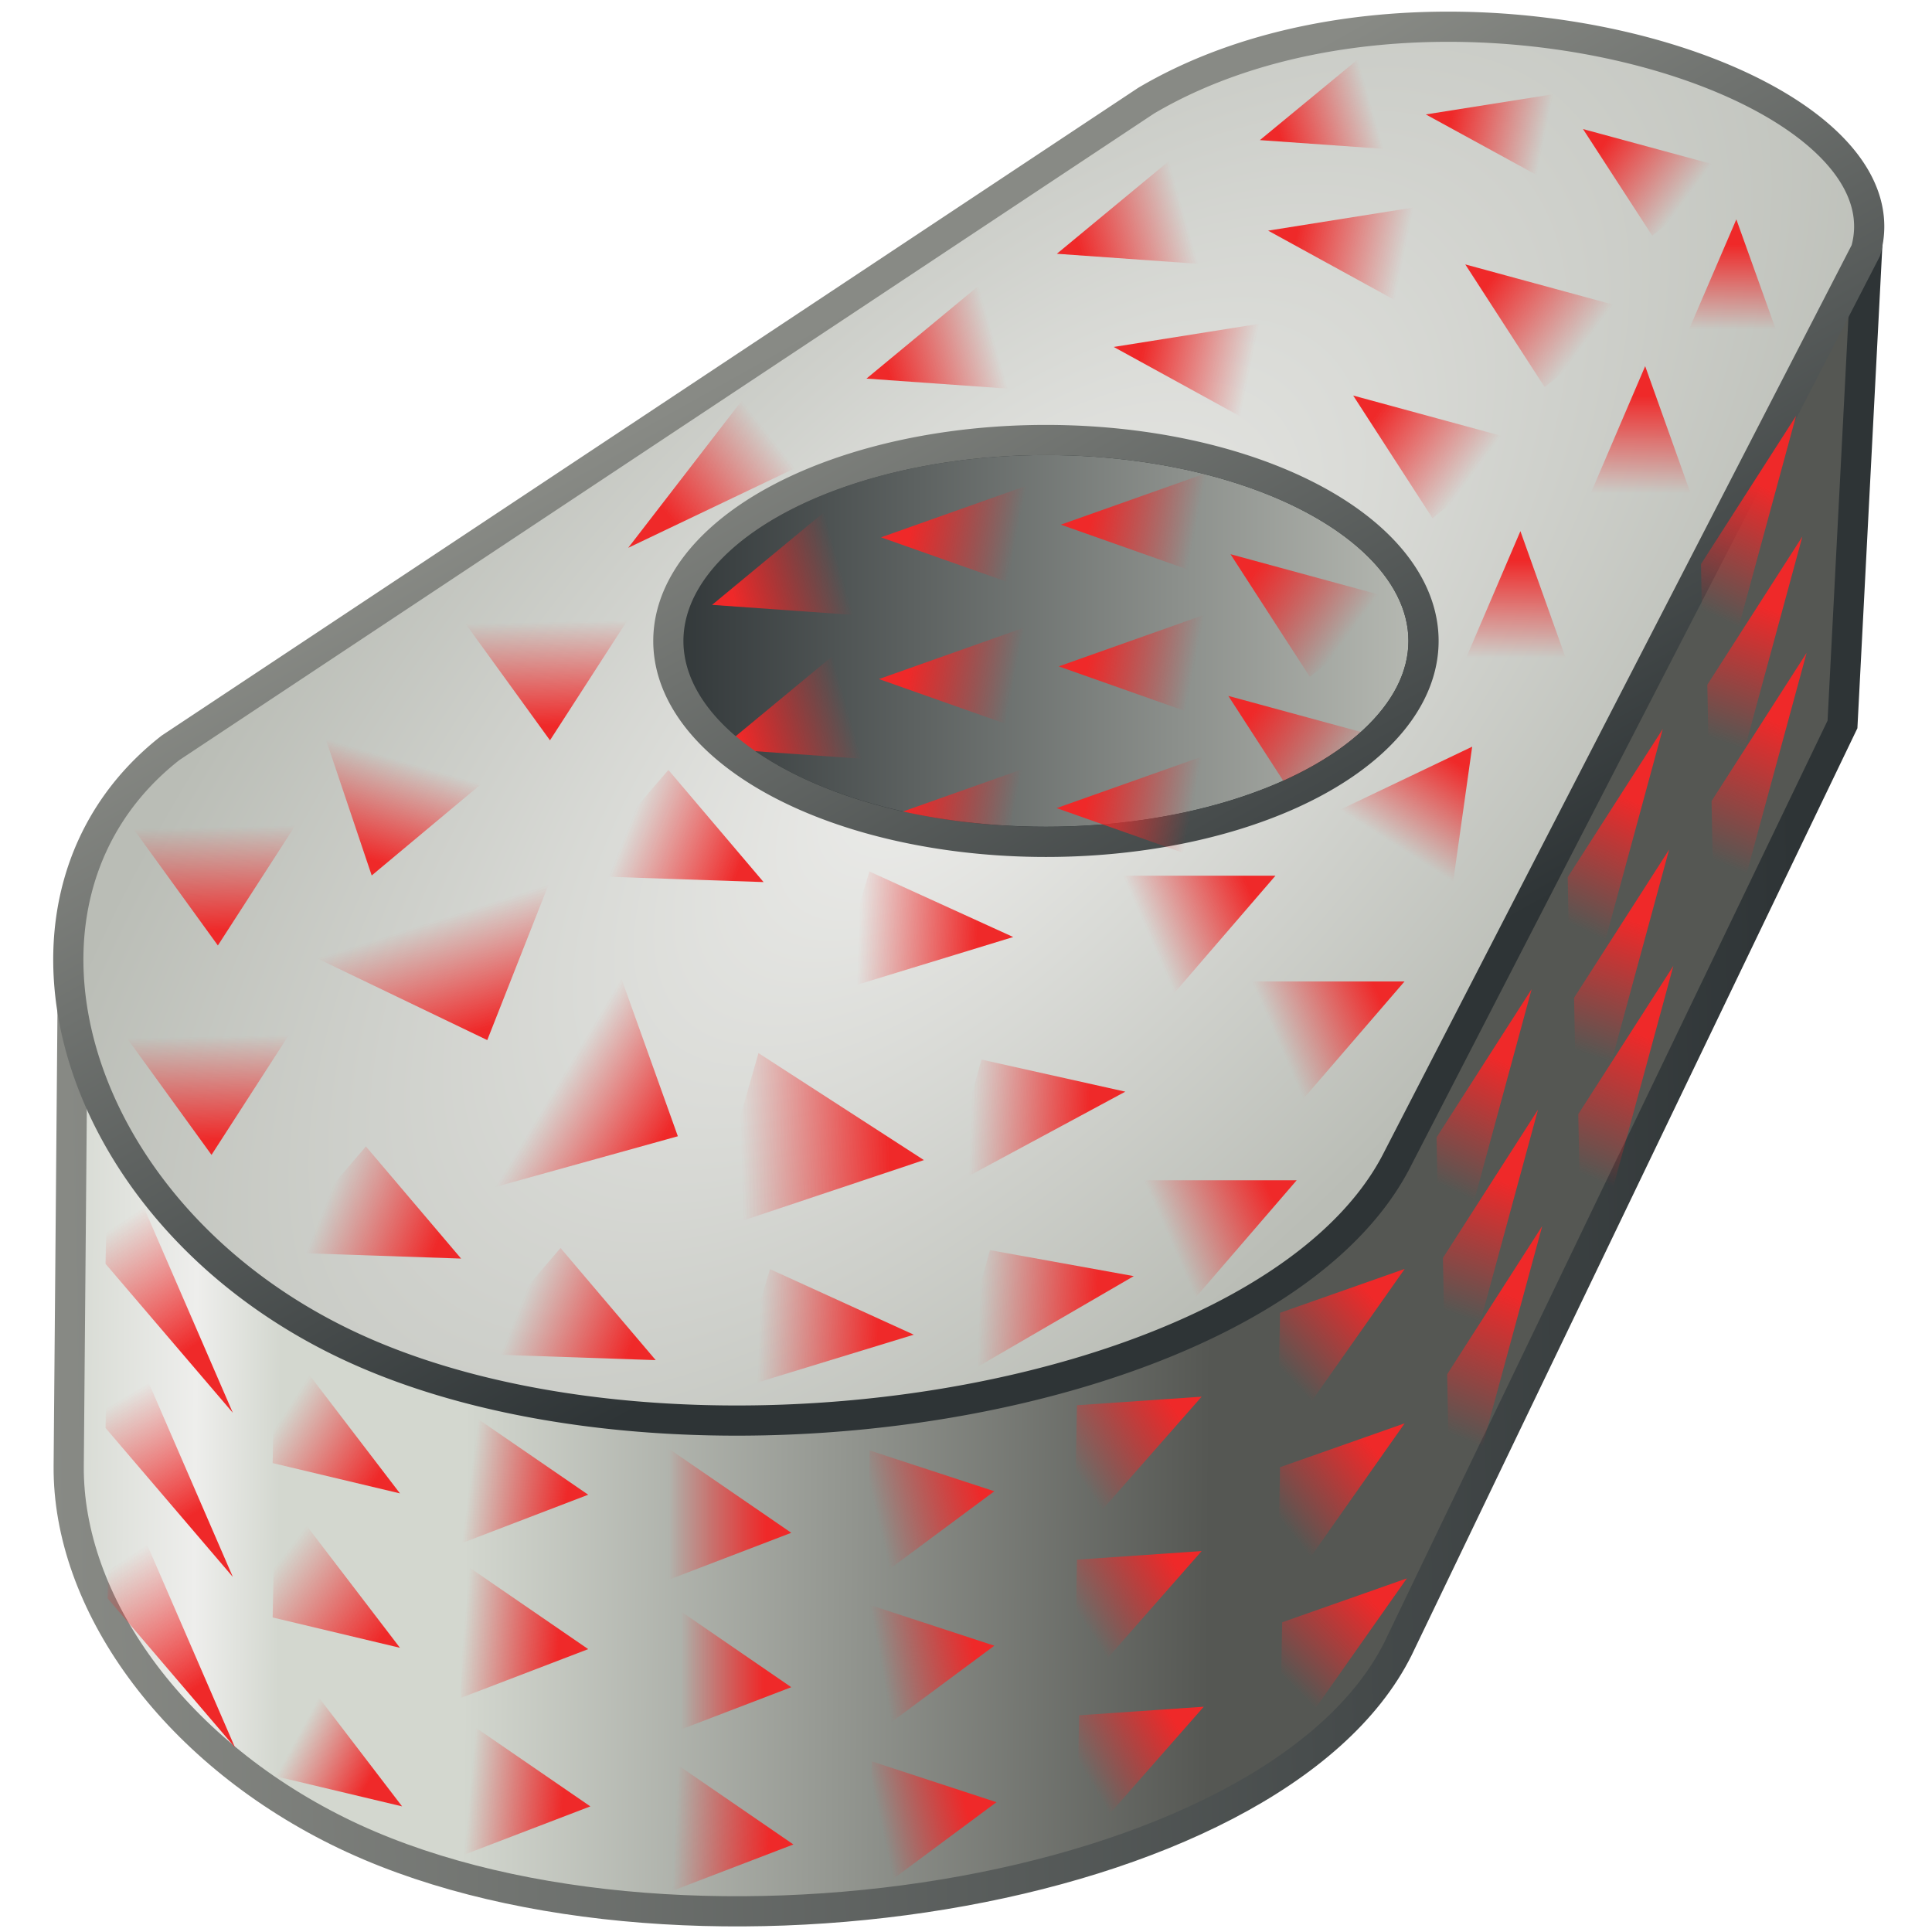 <?xml version="1.0" encoding="UTF-8" standalone="no"?>
<!-- Created with Inkscape (http://www.inkscape.org/) -->

<svg
   width="48.0px"
   height="48.0px"
   viewBox="0 0 48.0 48.0"
   version="1.1"
   id="SVGRoot"
   sodipodi:docname="tangentfield.svg"
   inkscape:version="1.3-dev (fdc7329b, 2022-05-31)"
   xmlns:inkscape="http://www.inkscape.org/namespaces/inkscape"
   xmlns:sodipodi="http://sodipodi.sourceforge.net/DTD/sodipodi-0.dtd"
   xmlns:xlink="http://www.w3.org/1999/xlink"
   xmlns="http://www.w3.org/2000/svg"
   xmlns:svg="http://www.w3.org/2000/svg">
  <sodipodi:namedview
     id="namedview1"
     pagecolor="#ffffff"
     bordercolor="#666666"
     borderopacity="1.0"
     inkscape:showpageshadow="2"
     inkscape:pageopacity="0.0"
     inkscape:pagecheckerboard="0"
     inkscape:deskcolor="#d1d1d1"
     inkscape:document-units="px"
     showgrid="true"
     inkscape:zoom="19.02887"
     inkscape:cx="20.153587"
     inkscape:cy="30.42745"
     inkscape:window-width="2560"
     inkscape:window-height="1537"
     inkscape:window-x="-8"
     inkscape:window-y="-8"
     inkscape:window-maximized="1"
     inkscape:current-layer="layer1">
    <inkscape:grid
       type="xygrid"
       id="grid1" />
  </sodipodi:namedview>
  <defs
     id="defs1">
    <linearGradient
       inkscape:collect="always"
       id="linearGradient76">
      <stop
         style="stop-color:#ef2929;stop-opacity:1;"
         offset="0"
         id="stop75" />
      <stop
         style="stop-color:#ef2929;stop-opacity:0;"
         offset="1"
         id="stop76" />
    </linearGradient>
    <linearGradient
       inkscape:collect="always"
       id="linearGradient16">
      <stop
         style="stop-color:#2e3436;stop-opacity:1"
         offset="0"
         id="stop15" />
      <stop
         style="stop-color:#babdb6;stop-opacity:1"
         offset="1"
         id="stop16" />
    </linearGradient>
    <linearGradient
       inkscape:collect="always"
       id="linearGradient14">
      <stop
         style="stop-color:#888a85;stop-opacity:1"
         offset="0"
         id="stop13" />
      <stop
         style="stop-color:#2e3436;stop-opacity:1"
         offset="1"
         id="stop14" />
    </linearGradient>
    <linearGradient
       inkscape:collect="always"
       id="linearGradient10">
      <stop
         style="stop-color:#eeeeec;stop-opacity:1"
         offset="0"
         id="stop9" />
      <stop
         style="stop-color:#babdb6;stop-opacity:1"
         offset="1"
         id="stop10" />
    </linearGradient>
    <linearGradient
       inkscape:collect="always"
       id="linearGradient5">
      <stop
         style="stop-color:#d3d7cf;stop-opacity:1"
         offset="0"
         id="stop4" />
      <stop
         style="stop-color:#eeeeec;stop-opacity:1"
         offset="0.125"
         id="stop7" />
      <stop
         style="stop-color:#d3d7cf;stop-opacity:1;"
         offset="0.198"
         id="stop8" />
      <stop
         style="stop-color:#d3d7cf;stop-opacity:1"
         offset="0.357"
         id="stop6" />
      <stop
         style="stop-color:#555753;stop-opacity:1"
         offset="1"
         id="stop5" />
    </linearGradient>
    <linearGradient
       inkscape:collect="always"
       id="linearGradient3">
      <stop
         style="stop-color:#888a85;stop-opacity:1"
         offset="0"
         id="stop2" />
      <stop
         style="stop-color:#2e3436;stop-opacity:1"
         offset="1"
         id="stop3" />
    </linearGradient>
    <linearGradient
       inkscape:collect="always"
       xlink:href="#linearGradient3"
       id="linearGradient4"
       x1="29.652"
       y1="2.844"
       x2="40.086"
       y2="21.447"
       gradientUnits="userSpaceOnUse" />
    <linearGradient
       inkscape:collect="always"
       xlink:href="#linearGradient5"
       id="linearGradient6"
       x1="1.332"
       y1="26.664"
       x2="30.141"
       y2="26.874"
       gradientUnits="userSpaceOnUse" />
    <radialGradient
       inkscape:collect="always"
       xlink:href="#linearGradient10"
       id="radialGradient10"
       cx="24.069"
       cy="17.979"
       fx="24.069"
       fy="17.979"
       r="22.743"
       gradientTransform="matrix(0.466,0.449,-0.983,1.019,30.534,-11.161)"
       gradientUnits="userSpaceOnUse" />
    <linearGradient
       inkscape:collect="always"
       xlink:href="#linearGradient14"
       id="linearGradient15"
       x1="1.28"
       y1="37.279"
       x2="44.908"
       y2="36.438"
       gradientUnits="userSpaceOnUse" />
    <linearGradient
       inkscape:collect="always"
       xlink:href="#linearGradient16"
       id="linearGradient17"
       x1="16.231"
       y1="15.923"
       x2="35.742"
       y2="15.923"
       gradientUnits="userSpaceOnUse" />
    <linearGradient
       inkscape:collect="always"
       xlink:href="#linearGradient76"
       id="linearGradient59"
       x1="13.716"
       y1="18.025"
       x2="13.663"
       y2="15.45"
       gradientUnits="userSpaceOnUse" />
    <linearGradient
       inkscape:collect="always"
       xlink:href="#linearGradient76"
       id="linearGradient61"
       x1="18.341"
       y1="21.651"
       x2="15.608"
       y2="20.548"
       gradientUnits="userSpaceOnUse" />
    <linearGradient
       inkscape:collect="always"
       xlink:href="#linearGradient76"
       id="linearGradient63"
       x1="24.279"
       y1="23.175"
       x2="21.336"
       y2="23.07"
       gradientUnits="userSpaceOnUse" />
    <linearGradient
       inkscape:collect="always"
       xlink:href="#linearGradient76"
       id="linearGradient65"
       x1="31.058"
       y1="22.124"
       x2="28.536"
       y2="23.228"
       gradientUnits="userSpaceOnUse" />
    <linearGradient
       inkscape:collect="always"
       xlink:href="#linearGradient76"
       id="linearGradient67"
       x1="36.313"
       y1="19.024"
       x2="34.947"
       y2="21.178"
       gradientUnits="userSpaceOnUse" />
    <linearGradient
       inkscape:collect="always"
       xlink:href="#linearGradient76"
       id="linearGradient69"
       x1="37.68"
       y1="13.769"
       x2="37.68"
       y2="16.554"
       gradientUnits="userSpaceOnUse"
       gradientTransform="matrix(0.864,0,0,0.869,5.113,1.962)" />
    <linearGradient
       inkscape:collect="always"
       xlink:href="#linearGradient76"
       id="linearGradient71"
       x1="34.106"
       y1="10.195"
       x2="36.523"
       y2="11.982"
       gradientUnits="userSpaceOnUse"
       gradientTransform="matrix(0.938,0,0,0.935,2.218,0.732)" />
    <linearGradient
       inkscape:collect="always"
       xlink:href="#linearGradient76"
       id="linearGradient73"
       x1="27.958"
       y1="8.724"
       x2="31.373"
       y2="9.407"
       gradientUnits="userSpaceOnUse"
       gradientTransform="matrix(0.78,0,0,0.767,6.551,2.134)" />
    <linearGradient
       inkscape:collect="always"
       xlink:href="#linearGradient76"
       id="linearGradient75"
       x1="22.124"
       y1="9.617"
       x2="25.277"
       y2="8.724"
       gradientUnits="userSpaceOnUse"
       gradientTransform="matrix(0.842,0,0,0.836,3.427,1.19)" />
    <linearGradient
       inkscape:collect="always"
       xlink:href="#linearGradient76"
       id="linearGradient77"
       x1="16.606"
       y1="12.823"
       x2="19.129"
       y2="10.826"
       gradientUnits="userSpaceOnUse" />
    <linearGradient
       inkscape:collect="always"
       xlink:href="#linearGradient76"
       id="linearGradient79"
       x1="4.835"
       y1="33.423"
       x2="2.838"
       y2="30.48"
       gradientUnits="userSpaceOnUse" />
    <linearGradient
       inkscape:collect="always"
       xlink:href="#linearGradient76"
       id="linearGradient81"
       x1="4.782"
       y1="37.627"
       x2="3.048"
       y2="34.737"
       gradientUnits="userSpaceOnUse" />
    <linearGradient
       inkscape:collect="always"
       xlink:href="#linearGradient76"
       id="linearGradient83"
       x1="4.94"
       y1="41.884"
       x2="2.943"
       y2="38.836"
       gradientUnits="userSpaceOnUse" />
    <linearGradient
       inkscape:collect="always"
       xlink:href="#linearGradient76"
       id="linearGradient85"
       x1="9.144"
       y1="44.301"
       x2="7.305"
       y2="43.303"
       gradientUnits="userSpaceOnUse" />
    <linearGradient
       inkscape:collect="always"
       xlink:href="#linearGradient76"
       id="linearGradient87"
       x1="9.459"
       y1="40.728"
       x2="6.937"
       y2="38.783"
       gradientUnits="userSpaceOnUse" />
    <linearGradient
       inkscape:collect="always"
       xlink:href="#linearGradient76"
       id="linearGradient89"
       x1="9.407"
       y1="36.681"
       x2="7.042"
       y2="35.157"
       gradientUnits="userSpaceOnUse" />
    <linearGradient
       inkscape:collect="always"
       xlink:href="#linearGradient76"
       id="linearGradient91"
       x1="14.084"
       y1="37.207"
       x2="11.666"
       y2="36.891"
       gradientUnits="userSpaceOnUse" />
    <linearGradient
       inkscape:collect="always"
       xlink:href="#linearGradient76"
       id="linearGradient93"
       x1="13.874"
       y1="40.885"
       x2="11.509"
       y2="40.675"
       gradientUnits="userSpaceOnUse" />
    <linearGradient
       inkscape:collect="always"
       xlink:href="#linearGradient76"
       id="linearGradient95"
       x1="13.979"
       y1="44.774"
       x2="11.666"
       y2="44.564"
       gradientUnits="userSpaceOnUse" />
    <linearGradient
       inkscape:collect="always"
       xlink:href="#linearGradient76"
       id="linearGradient97"
       x1="19.024"
       y1="37.942"
       x2="16.606"
       y2="37.942"
       gradientUnits="userSpaceOnUse" />
    <linearGradient
       inkscape:collect="always"
       xlink:href="#linearGradient76"
       id="linearGradient99"
       x1="18.971"
       y1="41.884"
       x2="16.922"
       y2="41.884"
       gradientUnits="userSpaceOnUse" />
    <linearGradient
       inkscape:collect="always"
       xlink:href="#linearGradient76"
       id="linearGradient101"
       x1="19.129"
       y1="45.773"
       x2="16.764"
       y2="45.667"
       gradientUnits="userSpaceOnUse" />
    <linearGradient
       inkscape:collect="always"
       xlink:href="#linearGradient76"
       id="linearGradient103"
       x1="24.384"
       y1="37.154"
       x2="21.809"
       y2="37.785"
       gradientUnits="userSpaceOnUse" />
    <linearGradient
       inkscape:collect="always"
       xlink:href="#linearGradient76"
       id="linearGradient105"
       x1="24.226"
       y1="41.095"
       x2="21.914"
       y2="41.516"
       gradientUnits="userSpaceOnUse" />
    <linearGradient
       inkscape:collect="always"
       xlink:href="#linearGradient76"
       id="linearGradient107"
       x1="24.016"
       y1="44.984"
       x2="21.914"
       y2="45.457"
       gradientUnits="userSpaceOnUse" />
    <linearGradient
       inkscape:collect="always"
       xlink:href="#linearGradient76"
       id="linearGradient109"
       x1="29.324"
       y1="35.21"
       x2="26.906"
       y2="36.839"
       gradientUnits="userSpaceOnUse" />
    <linearGradient
       inkscape:collect="always"
       xlink:href="#linearGradient76"
       id="linearGradient111"
       x1="29.219"
       y1="38.888"
       x2="26.959"
       y2="40.36"
       gradientUnits="userSpaceOnUse" />
    <linearGradient
       inkscape:collect="always"
       xlink:href="#linearGradient76"
       id="linearGradient113"
       x1="29.219"
       y1="42.83"
       x2="27.012"
       y2="44.143"
       gradientUnits="userSpaceOnUse" />
    <linearGradient
       inkscape:collect="always"
       xlink:href="#linearGradient76"
       id="linearGradient115"
       x1="34.159"
       y1="39.834"
       x2="32.109"
       y2="41.884"
       gradientUnits="userSpaceOnUse" />
    <linearGradient
       inkscape:collect="always"
       xlink:href="#linearGradient76"
       id="linearGradient117"
       x1="34.211"
       y1="36.103"
       x2="31.951"
       y2="37.942"
       gradientUnits="userSpaceOnUse" />
    <linearGradient
       inkscape:collect="always"
       xlink:href="#linearGradient76"
       id="linearGradient119"
       x1="34.106"
       y1="32.214"
       x2="32.004"
       y2="34.211"
       gradientUnits="userSpaceOnUse" />
    <linearGradient
       inkscape:collect="always"
       xlink:href="#linearGradient76"
       id="linearGradient121"
       x1="37.259"
       y1="26.328"
       x2="35.788"
       y2="29.429"
       gradientUnits="userSpaceOnUse" />
    <linearGradient
       inkscape:collect="always"
       xlink:href="#linearGradient76"
       id="linearGradient123"
       x1="37.417"
       y1="29.376"
       x2="36.261"
       y2="32.687"
       gradientUnits="userSpaceOnUse" />
    <linearGradient
       inkscape:collect="always"
       xlink:href="#linearGradient76"
       id="linearGradient125"
       x1="37.522"
       y1="32.162"
       x2="36.05"
       y2="35.63"
       gradientUnits="userSpaceOnUse" />
    <linearGradient
       inkscape:collect="always"
       xlink:href="#linearGradient76"
       id="linearGradient129"
       gradientUnits="userSpaceOnUse"
       x1="37.522"
       y1="32.162"
       x2="36.05"
       y2="35.63"
       gradientTransform="translate(3.258,-6.464)" />
    <linearGradient
       inkscape:collect="always"
       xlink:href="#linearGradient76"
       id="linearGradient130"
       gradientUnits="userSpaceOnUse"
       x1="37.417"
       y1="29.376"
       x2="36.261"
       y2="32.687"
       gradientTransform="translate(3.258,-6.464)" />
    <linearGradient
       inkscape:collect="always"
       xlink:href="#linearGradient76"
       id="linearGradient131"
       gradientUnits="userSpaceOnUse"
       x1="37.259"
       y1="26.328"
       x2="35.788"
       y2="29.429"
       gradientTransform="translate(3.258,-6.464)" />
    <linearGradient
       inkscape:collect="always"
       xlink:href="#linearGradient76"
       id="linearGradient133"
       gradientUnits="userSpaceOnUse"
       gradientTransform="translate(6.569,-14.242)"
       x1="37.522"
       y1="32.162"
       x2="36.05"
       y2="35.63" />
    <linearGradient
       inkscape:collect="always"
       xlink:href="#linearGradient76"
       id="linearGradient134"
       gradientUnits="userSpaceOnUse"
       gradientTransform="translate(6.569,-14.242)"
       x1="37.417"
       y1="29.376"
       x2="36.261"
       y2="32.687" />
    <linearGradient
       inkscape:collect="always"
       xlink:href="#linearGradient76"
       id="linearGradient135"
       gradientUnits="userSpaceOnUse"
       gradientTransform="translate(6.569,-14.242)"
       x1="37.259"
       y1="26.328"
       x2="35.788"
       y2="29.429" />
    <linearGradient
       inkscape:collect="always"
       xlink:href="#linearGradient76"
       id="linearGradient138"
       gradientUnits="userSpaceOnUse"
       x1="31.058"
       y1="22.124"
       x2="28.536"
       y2="23.228"
       gradientTransform="translate(3.206,2.628)" />
    <linearGradient
       inkscape:collect="always"
       xlink:href="#linearGradient76"
       id="linearGradient139"
       gradientUnits="userSpaceOnUse"
       x1="24.279"
       y1="23.175"
       x2="21.336"
       y2="23.07"
       gradientTransform="matrix(1,-0.233,0,1,2.785,9.701)" />
    <linearGradient
       inkscape:collect="always"
       xlink:href="#linearGradient76"
       id="linearGradient140"
       gradientUnits="userSpaceOnUse"
       x1="18.341"
       y1="21.651"
       x2="15.608"
       y2="20.548"
       gradientTransform="matrix(1.148,-0.435,0.501,1.323,-9.803,8.067)" />
    <linearGradient
       inkscape:collect="always"
       xlink:href="#linearGradient76"
       id="linearGradient141"
       gradientUnits="userSpaceOnUse"
       x1="13.716"
       y1="18.025"
       x2="13.663"
       y2="15.45"
       gradientTransform="rotate(17.297,0.411,5.516)" />
    <linearGradient
       inkscape:collect="always"
       xlink:href="#linearGradient76"
       id="linearGradient144"
       gradientUnits="userSpaceOnUse"
       gradientTransform="translate(0.526,7.567)"
       x1="31.058"
       y1="22.124"
       x2="28.536"
       y2="23.228" />
    <linearGradient
       inkscape:collect="always"
       xlink:href="#linearGradient76"
       id="linearGradient145"
       gradientUnits="userSpaceOnUse"
       gradientTransform="translate(-2.47,9.88)"
       x1="24.279"
       y1="23.175"
       x2="21.336"
       y2="23.07" />
    <linearGradient
       inkscape:collect="always"
       xlink:href="#linearGradient76"
       id="linearGradient146"
       gradientUnits="userSpaceOnUse"
       gradientTransform="translate(-7.515,9.354)"
       x1="18.341"
       y1="21.651"
       x2="15.608"
       y2="20.548" />
    <linearGradient
       inkscape:collect="always"
       xlink:href="#linearGradient76"
       id="linearGradient147"
       gradientUnits="userSpaceOnUse"
       gradientTransform="translate(-8.251,5.098)"
       x1="13.716"
       y1="18.025"
       x2="13.663"
       y2="15.45" />
    <linearGradient
       inkscape:collect="always"
       xlink:href="#linearGradient76"
       id="linearGradient150"
       gradientUnits="userSpaceOnUse"
       gradientTransform="matrix(0.842,0,0,0.836,8.156,-1.911)"
       x1="22.124"
       y1="9.617"
       x2="25.277"
       y2="8.724" />
    <linearGradient
       inkscape:collect="always"
       xlink:href="#linearGradient76"
       id="linearGradient151"
       gradientUnits="userSpaceOnUse"
       gradientTransform="matrix(0.78,0,0,0.767,10.387,-0.757)"
       x1="27.958"
       y1="8.724"
       x2="31.373"
       y2="9.407" />
    <linearGradient
       inkscape:collect="always"
       xlink:href="#linearGradient76"
       id="linearGradient152"
       gradientUnits="userSpaceOnUse"
       gradientTransform="matrix(0.938,0,0,0.935,5.003,-2.526)"
       x1="34.106"
       y1="10.195"
       x2="36.523"
       y2="11.982" />
    <linearGradient
       inkscape:collect="always"
       xlink:href="#linearGradient76"
       id="linearGradient153"
       gradientUnits="userSpaceOnUse"
       gradientTransform="matrix(0.864,0,0,0.869,8.213,-2.137)"
       x1="37.68"
       y1="13.769"
       x2="37.68"
       y2="16.554" />
    <linearGradient
       inkscape:collect="always"
       xlink:href="#linearGradient76"
       id="linearGradient156"
       gradientUnits="userSpaceOnUse"
       gradientTransform="matrix(0.735,0,0,0.727,15.509,-3.661)"
       x1="22.124"
       y1="9.617"
       x2="25.277"
       y2="8.724" />
    <linearGradient
       inkscape:collect="always"
       xlink:href="#linearGradient76"
       id="linearGradient157"
       gradientUnits="userSpaceOnUse"
       gradientTransform="matrix(0.681,0,0,0.666,16.997,-2.795)"
       x1="27.958"
       y1="8.724"
       x2="31.373"
       y2="9.407" />
    <linearGradient
       inkscape:collect="always"
       xlink:href="#linearGradient76"
       id="linearGradient158"
       gradientUnits="userSpaceOnUse"
       gradientTransform="matrix(0.818,0,0,0.813,11.933,-4.698)"
       x1="34.106"
       y1="10.195"
       x2="36.523"
       y2="11.982" />
    <linearGradient
       inkscape:collect="always"
       xlink:href="#linearGradient76"
       id="linearGradient159"
       gradientUnits="userSpaceOnUse"
       gradientTransform="matrix(0.754,0,0,0.755,14.642,-4.314)"
       x1="37.68"
       y1="13.769"
       x2="37.68"
       y2="16.554" />
    <linearGradient
       inkscape:collect="always"
       xlink:href="#linearGradient76"
       id="linearGradient160"
       gradientUnits="userSpaceOnUse"
       x1="13.716"
       y1="18.025"
       x2="13.663"
       y2="15.45"
       gradientTransform="matrix(1.432,-0.432,0.097,1.169,-10.251,10.712)" />
    <linearGradient
       inkscape:collect="always"
       xlink:href="#linearGradient76"
       id="linearGradient161"
       gradientUnits="userSpaceOnUse"
       gradientTransform="translate(-8.408,10.3)"
       x1="13.716"
       y1="18.025"
       x2="13.663"
       y2="15.45" />
    <linearGradient
       inkscape:collect="always"
       xlink:href="#linearGradient76"
       id="linearGradient162"
       gradientUnits="userSpaceOnUse"
       gradientTransform="translate(-2.68,11.877)"
       x1="18.341"
       y1="21.651"
       x2="15.608"
       y2="20.548" />
    <linearGradient
       inkscape:collect="always"
       xlink:href="#linearGradient76"
       id="linearGradient163"
       gradientUnits="userSpaceOnUse"
       gradientTransform="matrix(1,-0.275,0,1,2.995,15.349)"
       x1="24.279"
       y1="23.175"
       x2="21.336"
       y2="23.07" />
    <linearGradient
       inkscape:collect="always"
       xlink:href="#linearGradient76"
       id="linearGradient164"
       gradientUnits="userSpaceOnUse"
       gradientTransform="matrix(0.793,-1.268,0.842,0.816,-9.946,31.571)"
       x1="13.716"
       y1="18.025"
       x2="13.663"
       y2="15.45" />
    <linearGradient
       inkscape:collect="always"
       xlink:href="#linearGradient76"
       id="linearGradient165"
       gradientUnits="userSpaceOnUse"
       gradientTransform="matrix(0.78,-0.152,0,0.767,0.77,10.987)"
       x1="27.958"
       y1="8.724"
       x2="31.373"
       y2="9.407" />
    <linearGradient
       inkscape:collect="always"
       xlink:href="#linearGradient76"
       id="linearGradient166"
       gradientUnits="userSpaceOnUse"
       gradientTransform="matrix(0.938,0,0,0.935,-0.83,4.674)"
       x1="34.106"
       y1="10.195"
       x2="36.523"
       y2="11.982" />
    <linearGradient
       inkscape:collect="always"
       xlink:href="#linearGradient76"
       id="linearGradient167"
       gradientUnits="userSpaceOnUse"
       gradientTransform="matrix(0.842,0,0,0.836,-0.41,6.813)"
       x1="22.124"
       y1="9.617"
       x2="25.277"
       y2="8.724" />
    <linearGradient
       inkscape:collect="always"
       xlink:href="#linearGradient76"
       id="linearGradient169"
       gradientUnits="userSpaceOnUse"
       gradientTransform="matrix(0.842,0,0,0.836,-0.2,10.386)"
       x1="22.124"
       y1="9.617"
       x2="25.277"
       y2="8.724" />
    <linearGradient
       inkscape:collect="always"
       xlink:href="#linearGradient76"
       id="linearGradient170"
       gradientUnits="userSpaceOnUse"
       gradientTransform="matrix(0.938,0,0,0.935,-0.882,8.195)"
       x1="34.106"
       y1="10.195"
       x2="36.523"
       y2="11.982" />
    <linearGradient
       inkscape:collect="always"
       xlink:href="#linearGradient76"
       id="linearGradient171"
       gradientUnits="userSpaceOnUse"
       gradientTransform="matrix(0.78,-0.152,0,0.767,0.717,14.508)"
       x1="27.958"
       y1="8.724"
       x2="31.373"
       y2="9.407" />
    <linearGradient
       inkscape:collect="always"
       xlink:href="#linearGradient76"
       id="linearGradient172"
       gradientUnits="userSpaceOnUse"
       gradientTransform="matrix(0.78,-0.152,0,0.767,0.665,18.029)"
       x1="27.958"
       y1="8.724"
       x2="31.373"
       y2="9.407" />
    <linearGradient
       inkscape:collect="always"
       xlink:href="#linearGradient76"
       id="linearGradient174"
       gradientUnits="userSpaceOnUse"
       gradientTransform="matrix(0.78,-0.152,0,0.767,5.132,17.714)"
       x1="27.958"
       y1="8.724"
       x2="31.373"
       y2="9.407" />
    <linearGradient
       inkscape:collect="always"
       xlink:href="#linearGradient76"
       id="linearGradient175"
       gradientUnits="userSpaceOnUse"
       gradientTransform="matrix(0.78,-0.152,0,0.767,5.184,14.193)"
       x1="27.958"
       y1="8.724"
       x2="31.373"
       y2="9.407" />
    <linearGradient
       inkscape:collect="always"
       xlink:href="#linearGradient76"
       id="linearGradient176"
       gradientUnits="userSpaceOnUse"
       gradientTransform="matrix(0.78,-0.152,0,0.767,5.237,10.672)"
       x1="27.958"
       y1="8.724"
       x2="31.373"
       y2="9.407" />
  </defs>
  <g
     inkscape:label="Layer 1"
     inkscape:groupmode="layer"
     id="layer1">
    <path
       style="fill:url(#linearGradient6);fill-rule:evenodd;stroke:url(#linearGradient15);stroke-width:0.75;stroke-linecap:butt;stroke-linejoin:miter;stroke-opacity:1;stroke-dasharray:none;fill-opacity:1"
       d="M 46.396,6.021 1.819,23.205 1.707,36.42 c -0.029,3.376 2.556,7.024 6.693,9.075 8.101,4.016 23.234,1.684 26.335,-4.537 l 11.041,-22.96 z"
       id="path2"
       sodipodi:nodetypes="ccssccc" />
    <ellipse
       style="color:#000000;overflow:visible;opacity:1;fill:url(#linearGradient17);fill-opacity:1;stroke:#2e3436;stroke-width:0.75;stroke-linecap:round;stroke-linejoin:round;stroke-dasharray:none;stop-color:#000000"
       id="path15"
       cx="25.987"
       cy="15.923"
       rx="9.38"
       ry="4.992" />
    <path
       style="font-variation-settings:normal;fill:url(#linearGradient165);fill-opacity:1;fill-rule:evenodd;stroke:none;stroke-width:0.5;stroke-linecap:butt;stroke-linejoin:round;stroke-miterlimit:4;stroke-dasharray:none;stroke-dashoffset:0;stroke-opacity:1;stop-color:#000000"
       d="m 26.195,11.824 -1.148,2.642 -3.158,-1.116 z"
       id="path164" />
    <path
       style="font-variation-settings:normal;fill:url(#linearGradient166);fill-opacity:1;fill-rule:evenodd;stroke:none;stroke-width:0.5;stroke-linecap:butt;stroke-linejoin:round;stroke-miterlimit:4;stroke-dasharray:none;stroke-dashoffset:0;stroke-opacity:1;stop-color:#000000"
       d="m 32.543,16.817 2.366,-1.868 -4.338,-1.18 z"
       id="path165" />
    <path
       style="font-variation-settings:normal;fill:url(#linearGradient167);fill-opacity:1;fill-rule:evenodd;stroke:none;stroke-width:0.5;stroke-linecap:butt;stroke-linejoin:round;stroke-miterlimit:4;stroke-dasharray:none;stroke-dashoffset:0;stroke-opacity:1;stop-color:#000000"
       d="m 20.611,12.612 0.797,2.68 -3.717,-0.264 z"
       id="path166" />
    <path
       style="font-variation-settings:normal;fill:url(#linearGradient171);fill-opacity:1;fill-rule:evenodd;stroke:none;stroke-width:0.5;stroke-linecap:butt;stroke-linejoin:round;stroke-miterlimit:4;stroke-dasharray:none;stroke-dashoffset:0;stroke-opacity:1;stop-color:#000000"
       d="m 26.143,15.345 -1.148,2.642 -3.158,-1.116 z"
       id="path167" />
    <path
       style="font-variation-settings:normal;fill:url(#linearGradient170);fill-opacity:1;fill-rule:evenodd;stroke:none;stroke-width:0.5;stroke-linecap:butt;stroke-linejoin:round;stroke-miterlimit:4;stroke-dasharray:none;stroke-dashoffset:0;stroke-opacity:1;stop-color:#000000"
       d="m 32.49,20.338 2.366,-1.868 -4.338,-1.18 z"
       id="path168" />
    <path
       style="font-variation-settings:normal;fill:url(#linearGradient169);fill-opacity:1;fill-rule:evenodd;stroke:none;stroke-width:0.5;stroke-linecap:butt;stroke-linejoin:round;stroke-miterlimit:4;stroke-dasharray:none;stroke-dashoffset:0;stroke-opacity:1;stop-color:#000000"
       d="m 20.822,16.186 0.797,2.68 -3.717,-0.264 z"
       id="path169" />
    <path
       style="font-variation-settings:normal;fill:url(#linearGradient172);fill-opacity:1;fill-rule:evenodd;stroke:none;stroke-width:0.5;stroke-linecap:butt;stroke-linejoin:round;stroke-miterlimit:4;stroke-dasharray:none;stroke-dashoffset:0;stroke-opacity:1;stop-color:#000000"
       d="m 26.09,18.866 -1.148,2.642 -3.158,-1.116 z"
       id="path171" />
    <path
       id="path1"
       style="fill:url(#radialGradient10);fill-rule:evenodd;stroke:url(#linearGradient4);stroke-width:0.75;stroke-linecap:butt;stroke-linejoin:miter;stroke-opacity:1;stroke-dasharray:none;fill-opacity:1"
       d="M 35.988 0.664 C 33.367 0.663 30.678 1.203 28.477 2.5 L 4.236 18.58 C -0.462 22.255 1.609 29.936 8.4 33.303 C 16.501 37.318 31.636 34.986 34.736 28.766 L 46.355 6.227 C 47.188 3.284 41.754 0.666 35.988 0.664 z M 25.986 10.932 A 9.38 4.992 0 0 1 35.367 15.924 A 9.38 4.992 0 0 1 25.986 20.916 A 9.38 4.992 0 0 1 16.605 15.924 A 9.38 4.992 0 0 1 25.986 10.932 z " />
    <path
       style="fill:url(#linearGradient79);fill-rule:evenodd;stroke:none;stroke-width:0.5;stroke-linecap:butt;stroke-linejoin:round;stroke-dasharray:none;stroke-opacity:1;fill-opacity:1"
       d="m 2.688,27.955 -0.066,3.444 3.163,3.702 z"
       id="path17" />
    <path
       style="fill:url(#linearGradient81);fill-rule:evenodd;stroke:none;stroke-width:0.5;stroke-linecap:butt;stroke-linejoin:round;stroke-dasharray:none;stroke-opacity:1;fill-opacity:1"
       d="m 2.688,32.033 -0.066,3.444 3.163,3.702 z"
       id="path18" />
    <path
       style="fill:url(#linearGradient83);fill-rule:evenodd;stroke:none;stroke-width:0.5;stroke-linecap:butt;stroke-linejoin:round;stroke-dasharray:none;stroke-opacity:1;fill-opacity:1"
       d="m 2.741,36.268 -0.066,3.444 3.163,3.702 z"
       id="path19" />
    <path
       style="fill:url(#linearGradient89);fill-rule:evenodd;stroke:none;stroke-width:0.5;stroke-linecap:butt;stroke-linejoin:round;stroke-opacity:1;stroke-dasharray:none;fill-opacity:1"
       d="m 6.84,33.053 -0.066,3.297 3.163,0.753 z"
       id="path20" />
    <path
       style="fill:url(#linearGradient87);fill-rule:evenodd;stroke:none;stroke-width:0.5;stroke-linecap:butt;stroke-linejoin:round;stroke-opacity:1;stroke-dasharray:none;fill-opacity:1"
       d="m 6.84,36.889 -0.066,3.297 3.163,0.753 z"
       id="path21" />
    <path
       style="fill:url(#linearGradient85);fill-rule:evenodd;stroke:none;stroke-width:0.5;stroke-linecap:butt;stroke-linejoin:round;stroke-opacity:1;stroke-dasharray:none;fill-opacity:1"
       d="m 6.893,40.829 -0.066,3.297 3.163,0.753 z"
       id="path22" />
    <path
       style="fill:url(#linearGradient91);fill-rule:evenodd;stroke:none;stroke-width:0.5;stroke-linecap:butt;stroke-linejoin:round;stroke-opacity:1;stroke-dasharray:none;fill-opacity:1"
       d="m 11.517,35.009 -0.066,3.338 3.163,-1.211 z"
       id="path23" />
    <path
       style="fill:url(#linearGradient93);fill-rule:evenodd;stroke:none;stroke-width:0.5;stroke-linecap:butt;stroke-linejoin:round;stroke-opacity:1;stroke-dasharray:none;fill-opacity:1"
       d="m 11.517,38.845 -0.066,3.338 3.163,-1.211 z"
       id="path24" />
    <path
       style="fill:url(#linearGradient95);fill-rule:evenodd;stroke:none;stroke-width:0.5;stroke-linecap:butt;stroke-linejoin:round;stroke-opacity:1;stroke-dasharray:none;fill-opacity:1"
       d="m 11.57,42.752 -0.066,3.338 3.163,-1.211 z"
       id="path25" />
    <path
       style="fill:url(#linearGradient97);fill-rule:evenodd;stroke:none;stroke-width:0.5;stroke-linecap:butt;stroke-linejoin:round;stroke-opacity:1;stroke-dasharray:none;fill-opacity:1"
       d="m 16.562,35.955 -0.066,3.338 3.163,-1.211 z"
       id="path26" />
    <path
       style="fill:url(#linearGradient99);fill-rule:evenodd;stroke:none;stroke-width:0.5;stroke-linecap:butt;stroke-linejoin:round;stroke-opacity:1;stroke-dasharray:none;fill-opacity:1"
       d="m 16.562,39.791 -0.066,3.338 3.163,-1.211 z"
       id="path27" />
    <path
       style="fill:url(#linearGradient101);fill-rule:evenodd;stroke:none;stroke-width:0.5;stroke-linecap:butt;stroke-linejoin:round;stroke-opacity:1;stroke-dasharray:none;fill-opacity:1"
       d="m 16.615,43.698 -0.066,3.338 3.163,-1.211 z"
       id="path28" />
    <path
       style="fill:url(#linearGradient103);fill-rule:evenodd;stroke:none;stroke-width:0.5;stroke-linecap:butt;stroke-linejoin:round;stroke-opacity:1;stroke-dasharray:none;fill-opacity:1"
       d="m 21.607,36.036 -0.066,3.362 3.163,-2.348 z"
       id="path29" />
    <path
       style="fill:url(#linearGradient105);fill-rule:evenodd;stroke:none;stroke-width:0.5;stroke-linecap:butt;stroke-linejoin:round;stroke-opacity:1;stroke-dasharray:none;fill-opacity:1"
       d="m 21.607,39.873 -0.066,3.362 3.163,-2.348 z"
       id="path30" />
    <path
       style="fill:url(#linearGradient107);fill-rule:evenodd;stroke:none;stroke-width:0.5;stroke-linecap:butt;stroke-linejoin:round;stroke-opacity:1;stroke-dasharray:none;fill-opacity:1"
       d="m 21.66,43.761 -0.066,3.362 3.163,-2.348 z"
       id="path31" />
    <path
       style="fill:url(#linearGradient109);fill-rule:evenodd;stroke:none;stroke-width:0.5;stroke-linecap:butt;stroke-linejoin:round;stroke-dasharray:none;stroke-opacity:1;fill-opacity:1"
       d="m 26.757,34.913 -0.066,3.388 3.163,-3.601 z"
       id="path32" />
    <path
       style="fill:url(#linearGradient111);fill-rule:evenodd;stroke:none;stroke-width:0.5;stroke-linecap:butt;stroke-linejoin:round;stroke-dasharray:none;stroke-opacity:1;fill-opacity:1"
       d="m 26.757,38.749 -0.066,3.388 3.163,-3.601 z"
       id="path33" />
    <path
       style="fill:url(#linearGradient113);fill-rule:evenodd;stroke:none;stroke-width:0.5;stroke-linecap:butt;stroke-linejoin:round;stroke-dasharray:none;stroke-opacity:1;fill-opacity:1"
       d="m 26.81,42.616 -0.066,3.388 3.163,-3.601 z"
       id="path34" />
    <path
       style="fill:url(#linearGradient119);fill-rule:evenodd;stroke:none;stroke-width:0.5;stroke-linecap:butt;stroke-linejoin:round;stroke-dasharray:none;stroke-opacity:1;fill-opacity:1"
       d="m 31.802,32.616 -0.066,3.406 3.163,-4.496 z"
       id="path35" />
    <path
       style="fill:url(#linearGradient117);fill-rule:evenodd;stroke:none;stroke-width:0.5;stroke-linecap:butt;stroke-linejoin:round;stroke-dasharray:none;stroke-opacity:1;fill-opacity:1"
       d="m 31.802,36.452 -0.066,3.406 3.163,-4.496 z"
       id="path36" />
    <path
       style="fill:url(#linearGradient115);fill-rule:evenodd;stroke:none;stroke-width:0.5;stroke-linecap:butt;stroke-linejoin:round;stroke-dasharray:none;stroke-opacity:1;fill-opacity:1"
       d="m 31.855,40.305 -0.066,3.406 3.163,-4.496 z"
       id="path37" />
    <path
       style="fill:url(#linearGradient121);fill-rule:evenodd;stroke:none;stroke-width:0.5;stroke-linecap:butt;stroke-linejoin:round;stroke-dasharray:none;stroke-opacity:1;fill-opacity:1"
       d="m 35.691,28.258 0.092,4.669 2.27,-8.352 z"
       id="path38"
       sodipodi:nodetypes="cccc" />
    <path
       style="fill:url(#linearGradient123);fill-rule:evenodd;stroke:none;stroke-width:0.5;stroke-linecap:butt;stroke-linejoin:round;stroke-dasharray:none;stroke-opacity:1;fill-opacity:1"
       d="m 35.849,31.253 0.092,4.669 2.27,-8.352 z"
       id="path40"
       sodipodi:nodetypes="cccc" />
    <path
       style="fill:url(#linearGradient125);fill-rule:evenodd;stroke:none;stroke-width:0.5;stroke-linecap:butt;stroke-linejoin:round;stroke-dasharray:none;stroke-opacity:1;fill-opacity:1"
       d="m 35.954,34.144 0.092,4.669 2.27,-8.352 z"
       id="path41"
       sodipodi:nodetypes="cccc" />
    <path
       style="fill:url(#linearGradient59);fill-rule:evenodd;stroke:none;stroke-width:0.5;stroke-linecap:butt;stroke-linejoin:round;stroke-opacity:1;font-variation-settings:normal;opacity:1;fill-opacity:1;stroke-miterlimit:4;stroke-dasharray:none;stroke-dashoffset:0;stop-color:#000000;stop-opacity:1"
       d="m 15.766,15.135 -4.309,0.21 2.207,3.048 z"
       id="path48"
       sodipodi:nodetypes="cccc" />
    <path
       style="fill:url(#linearGradient61);fill-rule:evenodd;stroke:none;stroke-width:0.5;stroke-linecap:butt;stroke-linejoin:round;stroke-opacity:1;font-variation-settings:normal;opacity:1;fill-opacity:1;stroke-miterlimit:4;stroke-dasharray:none;stroke-dashoffset:0;stop-color:#000000;stop-opacity:1"
       d="m 16.606,19.129 -2.26,2.628 4.625,0.158 z"
       id="path49" />
    <path
       style="fill:url(#linearGradient63);fill-rule:evenodd;stroke:none;stroke-width:0.5;stroke-linecap:butt;stroke-linejoin:round;stroke-opacity:1;font-variation-settings:normal;opacity:1;fill-opacity:1;stroke-miterlimit:4;stroke-dasharray:none;stroke-dashoffset:0;stop-color:#000000;stop-opacity:1"
       d="m 21.599,21.651 -0.893,2.995 4.467,-1.366 z"
       id="path50" />
    <path
       style="fill:url(#linearGradient65);fill-rule:evenodd;stroke:none;stroke-width:0.5;stroke-linecap:butt;stroke-linejoin:round;stroke-opacity:1;font-variation-settings:normal;opacity:1;fill-opacity:1;stroke-miterlimit:4;stroke-dasharray:none;stroke-dashoffset:0;stop-color:#000000;stop-opacity:1"
       d="m 27.747,21.756 1.314,3.048 2.628,-3.048 z"
       id="path51" />
    <path
       style="fill:url(#linearGradient67);fill-rule:evenodd;stroke:none;stroke-width:0.5;stroke-linecap:butt;stroke-linejoin:round;stroke-opacity:1;font-variation-settings:normal;opacity:1;fill-opacity:1;stroke-miterlimit:4;stroke-dasharray:none;stroke-dashoffset:0;stop-color:#000000;stop-opacity:1"
       d="m 33.055,20.232 2.995,2.05 0.526,-3.731 z"
       id="path52" />
    <path
       style="font-variation-settings:normal;opacity:1;fill:url(#linearGradient69);fill-opacity:1;fill-rule:evenodd;stroke:none;stroke-width:0.5;stroke-linecap:butt;stroke-linejoin:round;stroke-miterlimit:4;stroke-dasharray:none;stroke-dashoffset:0;stroke-opacity:1;stop-color:#000000;stop-opacity:1"
       d="m 36.366,16.484 2.68,0.274 -1.272,-3.562 z"
       id="path53" />
    <path
       style="font-variation-settings:normal;opacity:1;fill:url(#linearGradient71);fill-opacity:1;fill-rule:evenodd;stroke:none;stroke-width:0.5;stroke-linecap:butt;stroke-linejoin:round;stroke-miterlimit:4;stroke-dasharray:none;stroke-dashoffset:0;stroke-opacity:1;stop-color:#000000;stop-opacity:1"
       d="m 35.591,12.875 2.366,-1.868 -4.338,-1.18 z"
       id="path54" />
    <path
       style="font-variation-settings:normal;opacity:1;fill:url(#linearGradient73);fill-opacity:1;fill-rule:evenodd;stroke:none;stroke-width:0.5;stroke-linecap:butt;stroke-linejoin:round;stroke-miterlimit:4;stroke-dasharray:none;stroke-dashoffset:0;stroke-opacity:1;stop-color:#000000;stop-opacity:1"
       d="M 31.976,7.935 30.828,10.353 27.67,8.62 Z"
       id="path55" />
    <path
       style="font-variation-settings:normal;opacity:1;fill:url(#linearGradient75);fill-opacity:1;fill-rule:evenodd;stroke:none;stroke-width:0.5;stroke-linecap:butt;stroke-linejoin:round;stroke-miterlimit:4;stroke-dasharray:none;stroke-dashoffset:0;stroke-opacity:1;stop-color:#000000;stop-opacity:1"
       d="M 24.448,6.989 25.244,9.67 21.527,9.406 Z"
       id="path56" />
    <path
       style="fill:url(#linearGradient77);fill-rule:evenodd;stroke:none;stroke-width:0.5;stroke-linecap:butt;stroke-linejoin:round;stroke-opacity:1;font-variation-settings:normal;opacity:1;fill-opacity:1;stroke-miterlimit:4;stroke-dasharray:none;stroke-dashoffset:0;stop-color:#000000;stop-opacity:1"
       d="m 18.446,9.932 1.787,1.471 -4.625,2.207 z"
       id="path57" />
    <path
       style="fill:url(#linearGradient131);fill-opacity:1;fill-rule:evenodd;stroke:none;stroke-width:0.5;stroke-linecap:butt;stroke-linejoin:round;stroke-dasharray:none;stroke-opacity:1"
       d="m 38.949,21.794 0.092,4.669 2.27,-8.352 z"
       id="path127"
       sodipodi:nodetypes="cccc" />
    <path
       style="fill:url(#linearGradient130);fill-opacity:1;fill-rule:evenodd;stroke:none;stroke-width:0.5;stroke-linecap:butt;stroke-linejoin:round;stroke-dasharray:none;stroke-opacity:1"
       d="m 39.107,24.79 0.092,4.669 2.27,-8.352 z"
       id="path128"
       sodipodi:nodetypes="cccc" />
    <path
       style="fill:url(#linearGradient129);fill-opacity:1;fill-rule:evenodd;stroke:none;stroke-width:0.5;stroke-linecap:butt;stroke-linejoin:round;stroke-dasharray:none;stroke-opacity:1"
       d="m 39.212,27.68 0.092,4.669 2.27,-8.352 z"
       id="path129"
       sodipodi:nodetypes="cccc" />
    <path
       style="fill:url(#linearGradient135);fill-opacity:1;fill-rule:evenodd;stroke:none;stroke-width:0.5;stroke-linecap:butt;stroke-linejoin:round;stroke-dasharray:none;stroke-opacity:1"
       d="m 42.26,14.016 0.092,4.669 2.27,-8.352 z"
       id="path131"
       sodipodi:nodetypes="cccc" />
    <path
       style="fill:url(#linearGradient134);fill-opacity:1;fill-rule:evenodd;stroke:none;stroke-width:0.5;stroke-linecap:butt;stroke-linejoin:round;stroke-dasharray:none;stroke-opacity:1"
       d="m 42.418,17.012 0.092,4.669 2.27,-8.352 z"
       id="path132"
       sodipodi:nodetypes="cccc" />
    <path
       style="fill:url(#linearGradient133);fill-opacity:1;fill-rule:evenodd;stroke:none;stroke-width:0.5;stroke-linecap:butt;stroke-linejoin:round;stroke-dasharray:none;stroke-opacity:1"
       d="m 42.523,19.902 0.092,4.669 2.27,-8.352 z"
       id="path133"
       sodipodi:nodetypes="cccc" />
    <path
       style="font-variation-settings:normal;opacity:1;fill:url(#linearGradient141);fill-opacity:1;fill-rule:evenodd;stroke:none;stroke-width:0.5;stroke-linecap:butt;stroke-linejoin:round;stroke-miterlimit:4;stroke-dasharray:none;stroke-dashoffset:0;stroke-opacity:1;stop-color:#000000;stop-opacity:1"
       d="M 12.211,19.265 8.034,18.185 9.235,21.751 Z"
       id="path135"
       sodipodi:nodetypes="cccc" />
    <path
       style="font-variation-settings:normal;opacity:1;fill:url(#linearGradient140);fill-opacity:1;fill-rule:evenodd;stroke:none;stroke-width:0.5;stroke-linecap:butt;stroke-linejoin:round;stroke-miterlimit:4;stroke-dasharray:none;stroke-dashoffset:0;stroke-opacity:1;stop-color:#000000;stop-opacity:1"
       d="m 18.844,26.164 -1.277,4.459 5.387,-1.801 z"
       id="path136" />
    <path
       style="font-variation-settings:normal;opacity:1;fill:url(#linearGradient139);fill-opacity:1;fill-rule:evenodd;stroke:none;stroke-width:0.5;stroke-linecap:butt;stroke-linejoin:round;stroke-miterlimit:4;stroke-dasharray:none;stroke-dashoffset:0;stroke-opacity:1;stop-color:#000000;stop-opacity:1"
       d="m 24.384,26.325 -0.893,3.203 4.467,-2.406 z"
       id="path137" />
    <path
       style="font-variation-settings:normal;opacity:1;fill:url(#linearGradient138);fill-opacity:1;fill-rule:evenodd;stroke:none;stroke-width:0.5;stroke-linecap:butt;stroke-linejoin:round;stroke-miterlimit:4;stroke-dasharray:none;stroke-dashoffset:0;stroke-opacity:1;stop-color:#000000;stop-opacity:1"
       d="m 30.953,24.384 1.314,3.048 2.628,-3.048 z"
       id="path138" />
    <path
       style="font-variation-settings:normal;opacity:1;fill:url(#linearGradient147);fill-opacity:1;fill-rule:evenodd;stroke:none;stroke-width:0.5;stroke-linecap:butt;stroke-linejoin:round;stroke-miterlimit:4;stroke-dasharray:none;stroke-dashoffset:0;stroke-opacity:1;stop-color:#000000;stop-opacity:1"
       d="m 7.515,20.232 -4.309,0.21 2.207,3.048 z"
       id="path141"
       sodipodi:nodetypes="cccc" />
    <path
       style="font-variation-settings:normal;opacity:1;fill:url(#linearGradient146);fill-opacity:1;fill-rule:evenodd;stroke:none;stroke-width:0.5;stroke-linecap:butt;stroke-linejoin:round;stroke-miterlimit:4;stroke-dasharray:none;stroke-dashoffset:0;stroke-opacity:1;stop-color:#000000;stop-opacity:1"
       d="m 9.091,28.483 -2.26,2.628 4.625,0.158 z"
       id="path142" />
    <path
       style="font-variation-settings:normal;opacity:1;fill:url(#linearGradient145);fill-opacity:1;fill-rule:evenodd;stroke:none;stroke-width:0.5;stroke-linecap:butt;stroke-linejoin:round;stroke-miterlimit:4;stroke-dasharray:none;stroke-dashoffset:0;stroke-opacity:1;stop-color:#000000;stop-opacity:1"
       d="m 19.129,31.531 -0.893,2.995 4.467,-1.366 z"
       id="path143" />
    <path
       style="font-variation-settings:normal;opacity:1;fill:url(#linearGradient144);fill-opacity:1;fill-rule:evenodd;stroke:none;stroke-width:0.5;stroke-linecap:butt;stroke-linejoin:round;stroke-miterlimit:4;stroke-dasharray:none;stroke-dashoffset:0;stroke-opacity:1;stop-color:#000000;stop-opacity:1"
       d="m 28.273,29.324 1.314,3.048 2.628,-3.048 z"
       id="path144" />
    <path
       style="font-variation-settings:normal;opacity:1;fill:url(#linearGradient153);fill-opacity:1;fill-rule:evenodd;stroke:none;stroke-width:0.5;stroke-linecap:butt;stroke-linejoin:round;stroke-miterlimit:4;stroke-dasharray:none;stroke-dashoffset:0;stroke-opacity:1;stop-color:#000000;stop-opacity:1"
       d="m 39.466,12.385 2.68,0.274 -1.272,-3.562 z"
       id="path147" />
    <path
       style="font-variation-settings:normal;opacity:1;fill:url(#linearGradient152);fill-opacity:1;fill-rule:evenodd;stroke:none;stroke-width:0.5;stroke-linecap:butt;stroke-linejoin:round;stroke-miterlimit:4;stroke-dasharray:none;stroke-dashoffset:0;stroke-opacity:1;stop-color:#000000;stop-opacity:1"
       d="m 38.376,9.617 2.366,-1.868 -4.338,-1.18 z"
       id="path148" />
    <path
       style="font-variation-settings:normal;opacity:1;fill:url(#linearGradient151);fill-opacity:1;fill-rule:evenodd;stroke:none;stroke-width:0.5;stroke-linecap:butt;stroke-linejoin:round;stroke-miterlimit:4;stroke-dasharray:none;stroke-dashoffset:0;stroke-opacity:1;stop-color:#000000;stop-opacity:1"
       d="M 35.812,5.045 34.664,7.462 31.506,5.73 Z"
       id="path149" />
    <path
       style="font-variation-settings:normal;opacity:1;fill:url(#linearGradient150);fill-opacity:1;fill-rule:evenodd;stroke:none;stroke-width:0.5;stroke-linecap:butt;stroke-linejoin:round;stroke-miterlimit:4;stroke-dasharray:none;stroke-dashoffset:0;stroke-opacity:1;stop-color:#000000;stop-opacity:1"
       d="m 29.177,3.889 0.797,2.68 -3.717,-0.264 z"
       id="path150" />
    <path
       style="font-variation-settings:normal;opacity:1;fill:url(#linearGradient159);fill-opacity:1;fill-rule:evenodd;stroke:none;stroke-width:0.5;stroke-linecap:butt;stroke-linejoin:round;stroke-miterlimit:4;stroke-dasharray:none;stroke-dashoffset:0;stroke-opacity:1;stop-color:#000000;stop-opacity:1"
       d="M 41.91,8.308 44.249,8.546 43.139,5.45 Z"
       id="path153" />
    <path
       style="font-variation-settings:normal;opacity:1;fill:url(#linearGradient158);fill-opacity:1;fill-rule:evenodd;stroke:none;stroke-width:0.5;stroke-linecap:butt;stroke-linejoin:round;stroke-miterlimit:4;stroke-dasharray:none;stroke-dashoffset:0;stroke-opacity:1;stop-color:#000000;stop-opacity:1"
       d="M 41.05,5.856 43.115,4.233 39.33,3.207 Z"
       id="path154" />
    <path
       style="font-variation-settings:normal;opacity:1;fill:url(#linearGradient157);fill-opacity:1;fill-rule:evenodd;stroke:none;stroke-width:0.5;stroke-linecap:butt;stroke-linejoin:round;stroke-miterlimit:4;stroke-dasharray:none;stroke-dashoffset:0;stroke-opacity:1;stop-color:#000000;stop-opacity:1"
       d="M 39.18,2.248 38.179,4.349 35.424,2.843 Z"
       id="path155" />
    <path
       style="font-variation-settings:normal;opacity:1;fill:url(#linearGradient156);fill-opacity:1;fill-rule:evenodd;stroke:none;stroke-width:0.5;stroke-linecap:butt;stroke-linejoin:round;stroke-miterlimit:4;stroke-dasharray:none;stroke-dashoffset:0;stroke-opacity:1;stop-color:#000000;stop-opacity:1"
       d="M 33.85,1.38 34.545,3.71 31.301,3.481 Z"
       id="path156" />
    <path
       style="font-variation-settings:normal;opacity:1;fill:url(#linearGradient160);fill-opacity:1;fill-rule:evenodd;stroke:none;stroke-width:0.5;stroke-linecap:butt;stroke-linejoin:round;stroke-miterlimit:4;stroke-dasharray:none;stroke-dashoffset:0;stroke-opacity:1;stop-color:#000000;stop-opacity:1"
       d="m 13.784,21.583 -6.15,2.109 4.472,2.149 z"
       id="path159"
       sodipodi:nodetypes="cccc" />
    <path
       style="font-variation-settings:normal;opacity:1;fill:url(#linearGradient161);fill-opacity:1;fill-rule:evenodd;stroke:none;stroke-width:0.5;stroke-linecap:butt;stroke-linejoin:round;stroke-miterlimit:4;stroke-dasharray:none;stroke-dashoffset:0;stroke-opacity:1;stop-color:#000000;stop-opacity:1"
       d="m 7.357,25.435 -4.309,0.21 2.207,3.048 z"
       id="path160"
       sodipodi:nodetypes="cccc" />
    <path
       style="font-variation-settings:normal;opacity:1;fill:url(#linearGradient162);fill-opacity:1;fill-rule:evenodd;stroke:none;stroke-width:0.5;stroke-linecap:butt;stroke-linejoin:round;stroke-miterlimit:4;stroke-dasharray:none;stroke-dashoffset:0;stroke-opacity:1;stop-color:#000000;stop-opacity:1"
       d="m 13.926,31.006 -2.26,2.628 4.625,0.158 z"
       id="path161" />
    <path
       style="font-variation-settings:normal;opacity:1;fill:url(#linearGradient163);fill-opacity:1;fill-rule:evenodd;stroke:none;stroke-width:0.5;stroke-linecap:butt;stroke-linejoin:round;stroke-miterlimit:4;stroke-dasharray:none;stroke-dashoffset:0;stroke-opacity:1;stop-color:#000000;stop-opacity:1"
       d="m 24.594,31.059 -0.893,3.241 4.467,-2.595 z"
       id="path162" />
    <path
       style="font-variation-settings:normal;opacity:1;fill:url(#linearGradient164);fill-opacity:1;fill-rule:evenodd;stroke:none;stroke-width:0.5;stroke-linecap:butt;stroke-linejoin:round;stroke-miterlimit:4;stroke-dasharray:none;stroke-dashoffset:0;stroke-opacity:1;stop-color:#000000;stop-opacity:1"
       d="m 15.299,23.921 -3.239,5.637 4.781,-1.328 z"
       id="path163"
       sodipodi:nodetypes="cccc" />
    <path
       style="font-variation-settings:normal;fill:url(#linearGradient176);fill-opacity:1;fill-rule:evenodd;stroke:none;stroke-width:0.5;stroke-linecap:butt;stroke-linejoin:round;stroke-miterlimit:4;stroke-dasharray:none;stroke-dashoffset:0;stroke-opacity:1;stop-color:#000000"
       d="m 30.662,11.509 -1.148,2.642 -3.158,-1.116 z"
       id="path172" />
    <path
       style="font-variation-settings:normal;fill:url(#linearGradient175);fill-opacity:1;fill-rule:evenodd;stroke:none;stroke-width:0.5;stroke-linecap:butt;stroke-linejoin:round;stroke-miterlimit:4;stroke-dasharray:none;stroke-dashoffset:0;stroke-opacity:1;stop-color:#000000"
       d="m 30.61,15.03 -1.148,2.642 -3.158,-1.116 z"
       id="path173" />
    <path
       style="font-variation-settings:normal;fill:url(#linearGradient174);fill-opacity:1;fill-rule:evenodd;stroke:none;stroke-width:0.5;stroke-linecap:butt;stroke-linejoin:round;stroke-miterlimit:4;stroke-dasharray:none;stroke-dashoffset:0;stroke-opacity:1;stop-color:#000000"
       d="m 30.557,18.551 -1.148,2.642 -3.158,-1.116 z"
       id="path174" />
  </g>
</svg>
